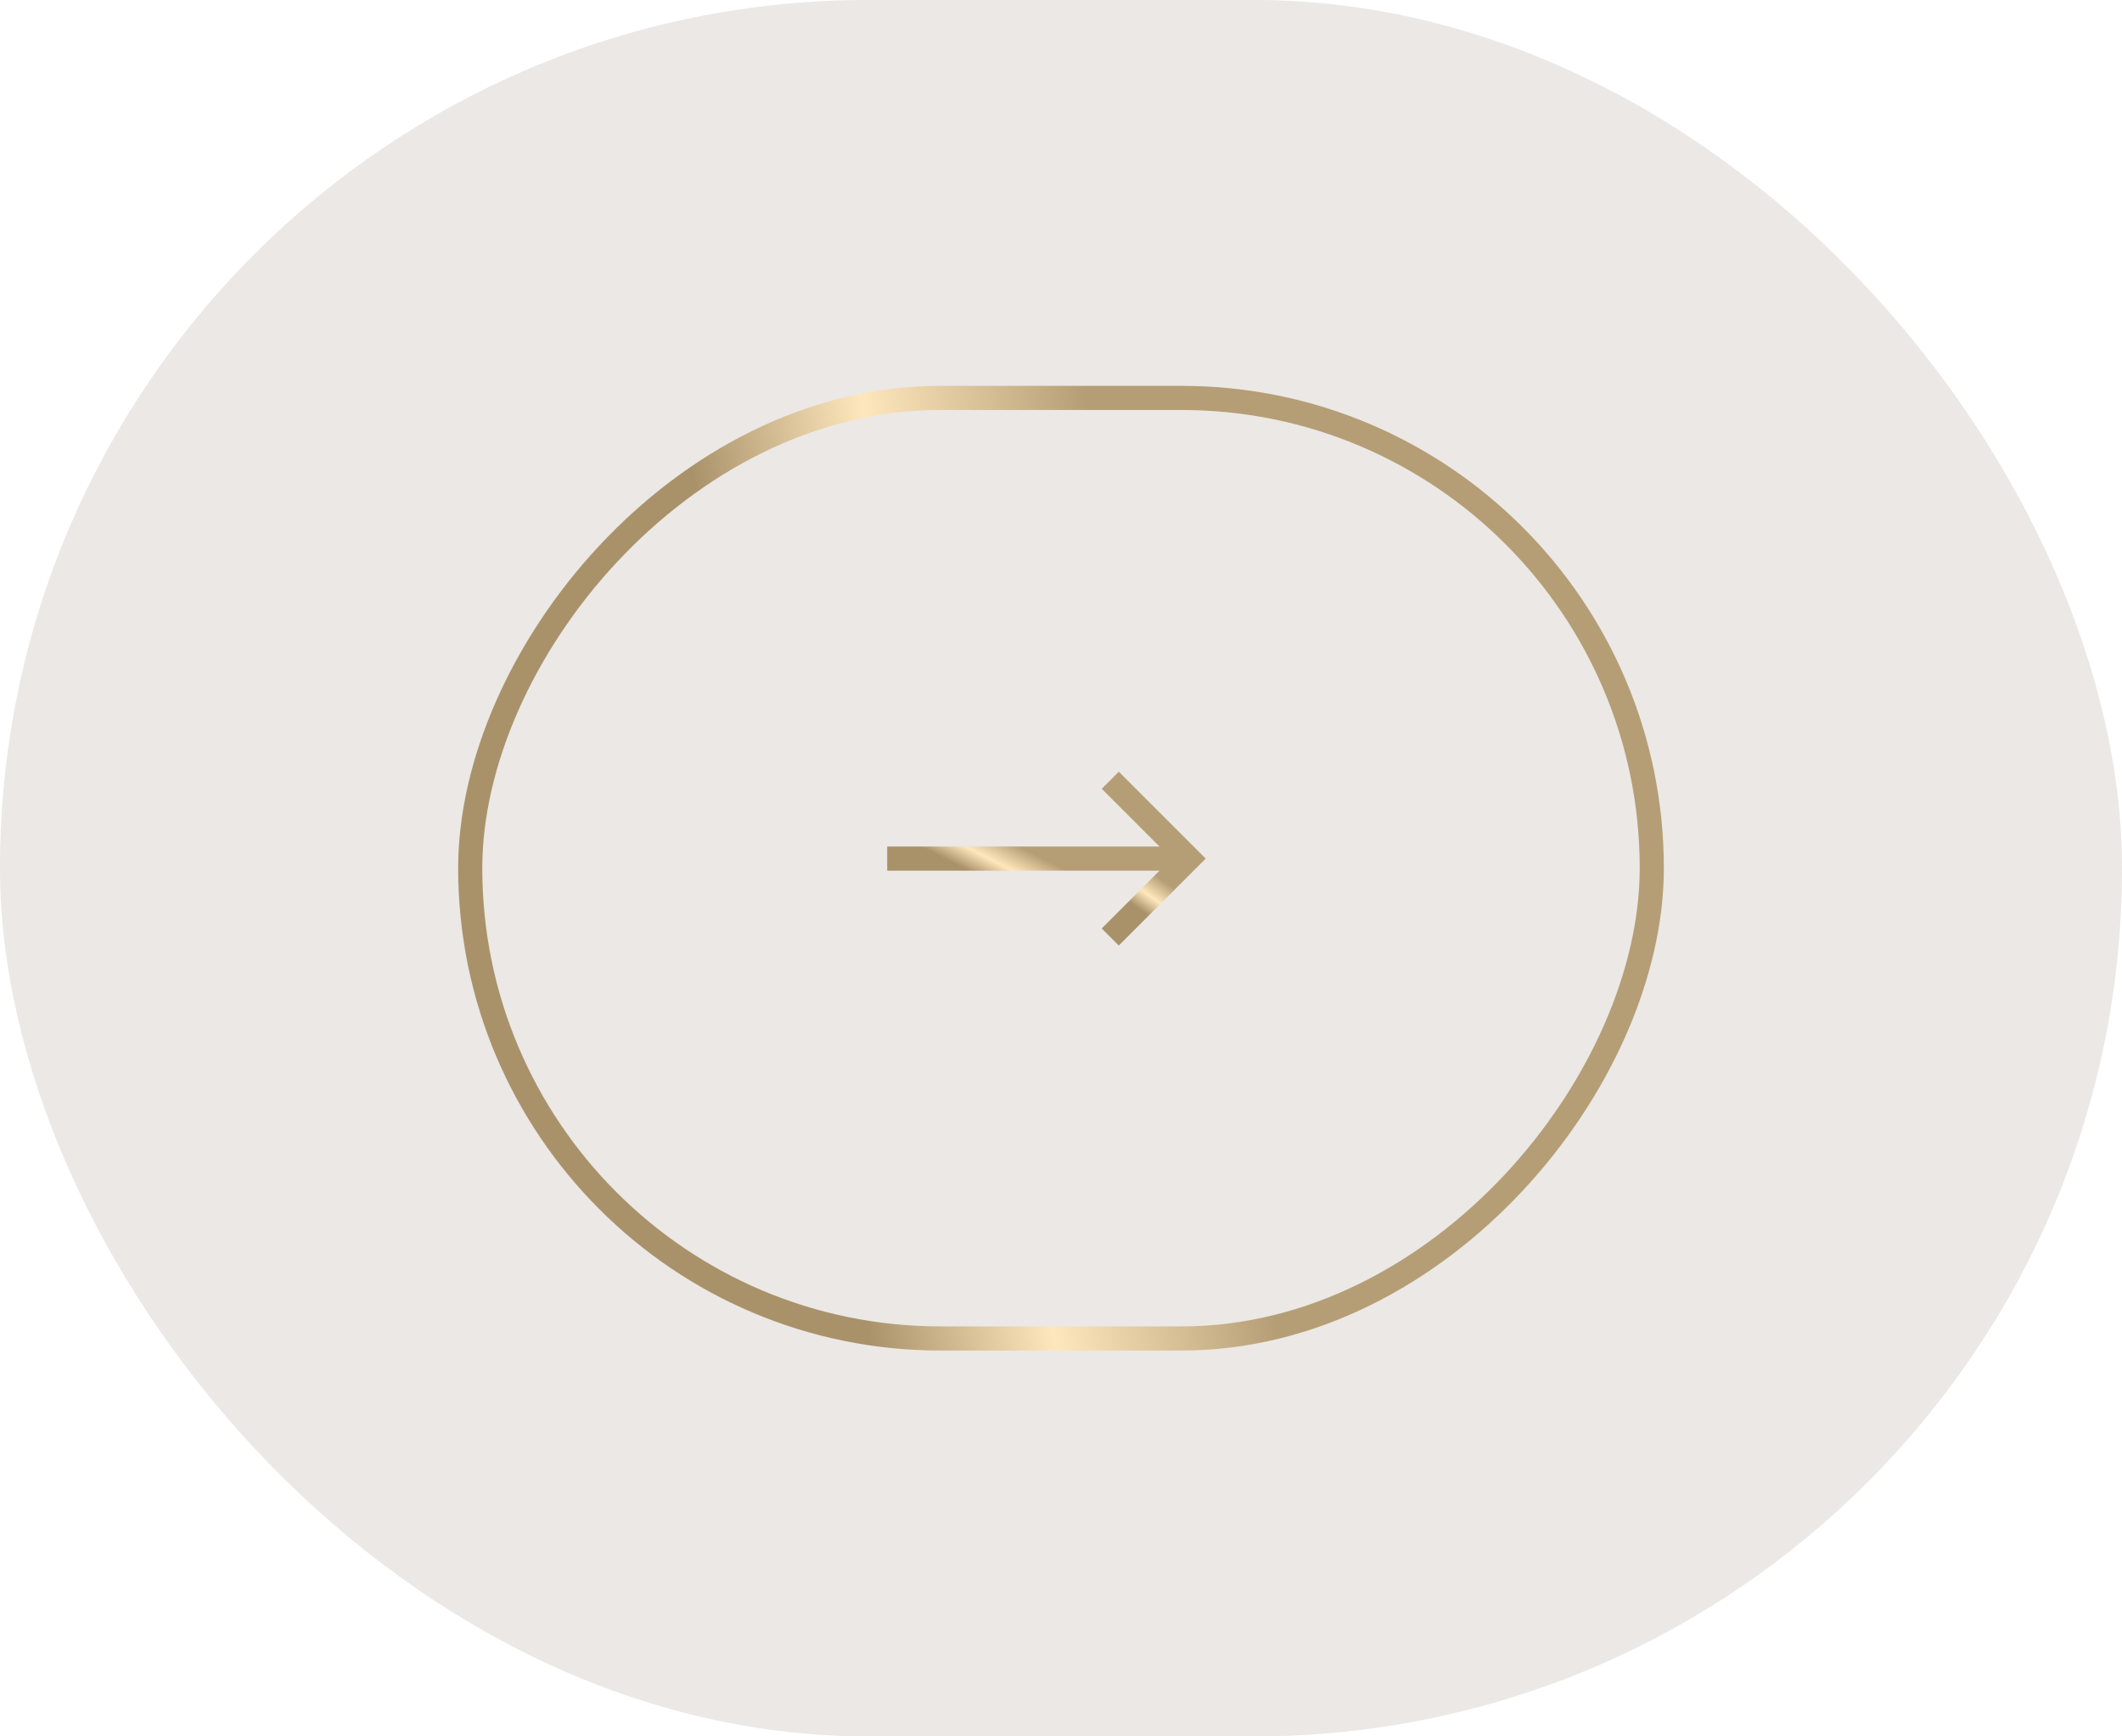 <svg width="88" height="72" viewBox="0 0 88 72" fill="none" xmlns="http://www.w3.org/2000/svg">
<rect x="88" y="72" width="88" height="72" rx="36" transform="rotate(-180 88 72)" fill="#EBE8E5"/>
<rect x="-0.5" y="0.5" width="49" height="39" rx="19.5" transform="matrix(-1 -8.74228e-08 -8.74228e-08 1 68 16)" stroke="url(#paint0_linear_429_36)"/>
<path d="M46.043 32.353L49.293 35.603L46.043 38.853" stroke="url(#paint1_linear_429_36)"/>
<path d="M48.793 35.603L36.793 35.603" stroke="url(#paint2_linear_429_36)"/>
<defs>
<linearGradient id="paint0_linear_429_36" x1="23.047" y1="4.04411e-06" x2="39.377" y2="3.349" gradientUnits="userSpaceOnUse">
<stop stop-color="#B59E75"/>
<stop offset="0.549" stop-color="#FFE7BD"/>
<stop offset="1" stop-color="#A9926A"/>
</linearGradient>
<linearGradient id="paint1_linear_429_36" x1="44.545" y1="33.852" x2="43.644" y2="35.105" gradientUnits="userSpaceOnUse">
<stop stop-color="#B59E75"/>
<stop offset="0.549" stop-color="#FFE7BD"/>
<stop offset="1" stop-color="#A9926A"/>
</linearGradient>
<linearGradient id="paint2_linear_429_36" x1="43.262" y1="35.603" x2="42.424" y2="37.252" gradientUnits="userSpaceOnUse">
<stop stop-color="#B59E75"/>
<stop offset="0.549" stop-color="#FFE7BD"/>
<stop offset="1" stop-color="#A9926A"/>
</linearGradient>
</defs>
</svg>
